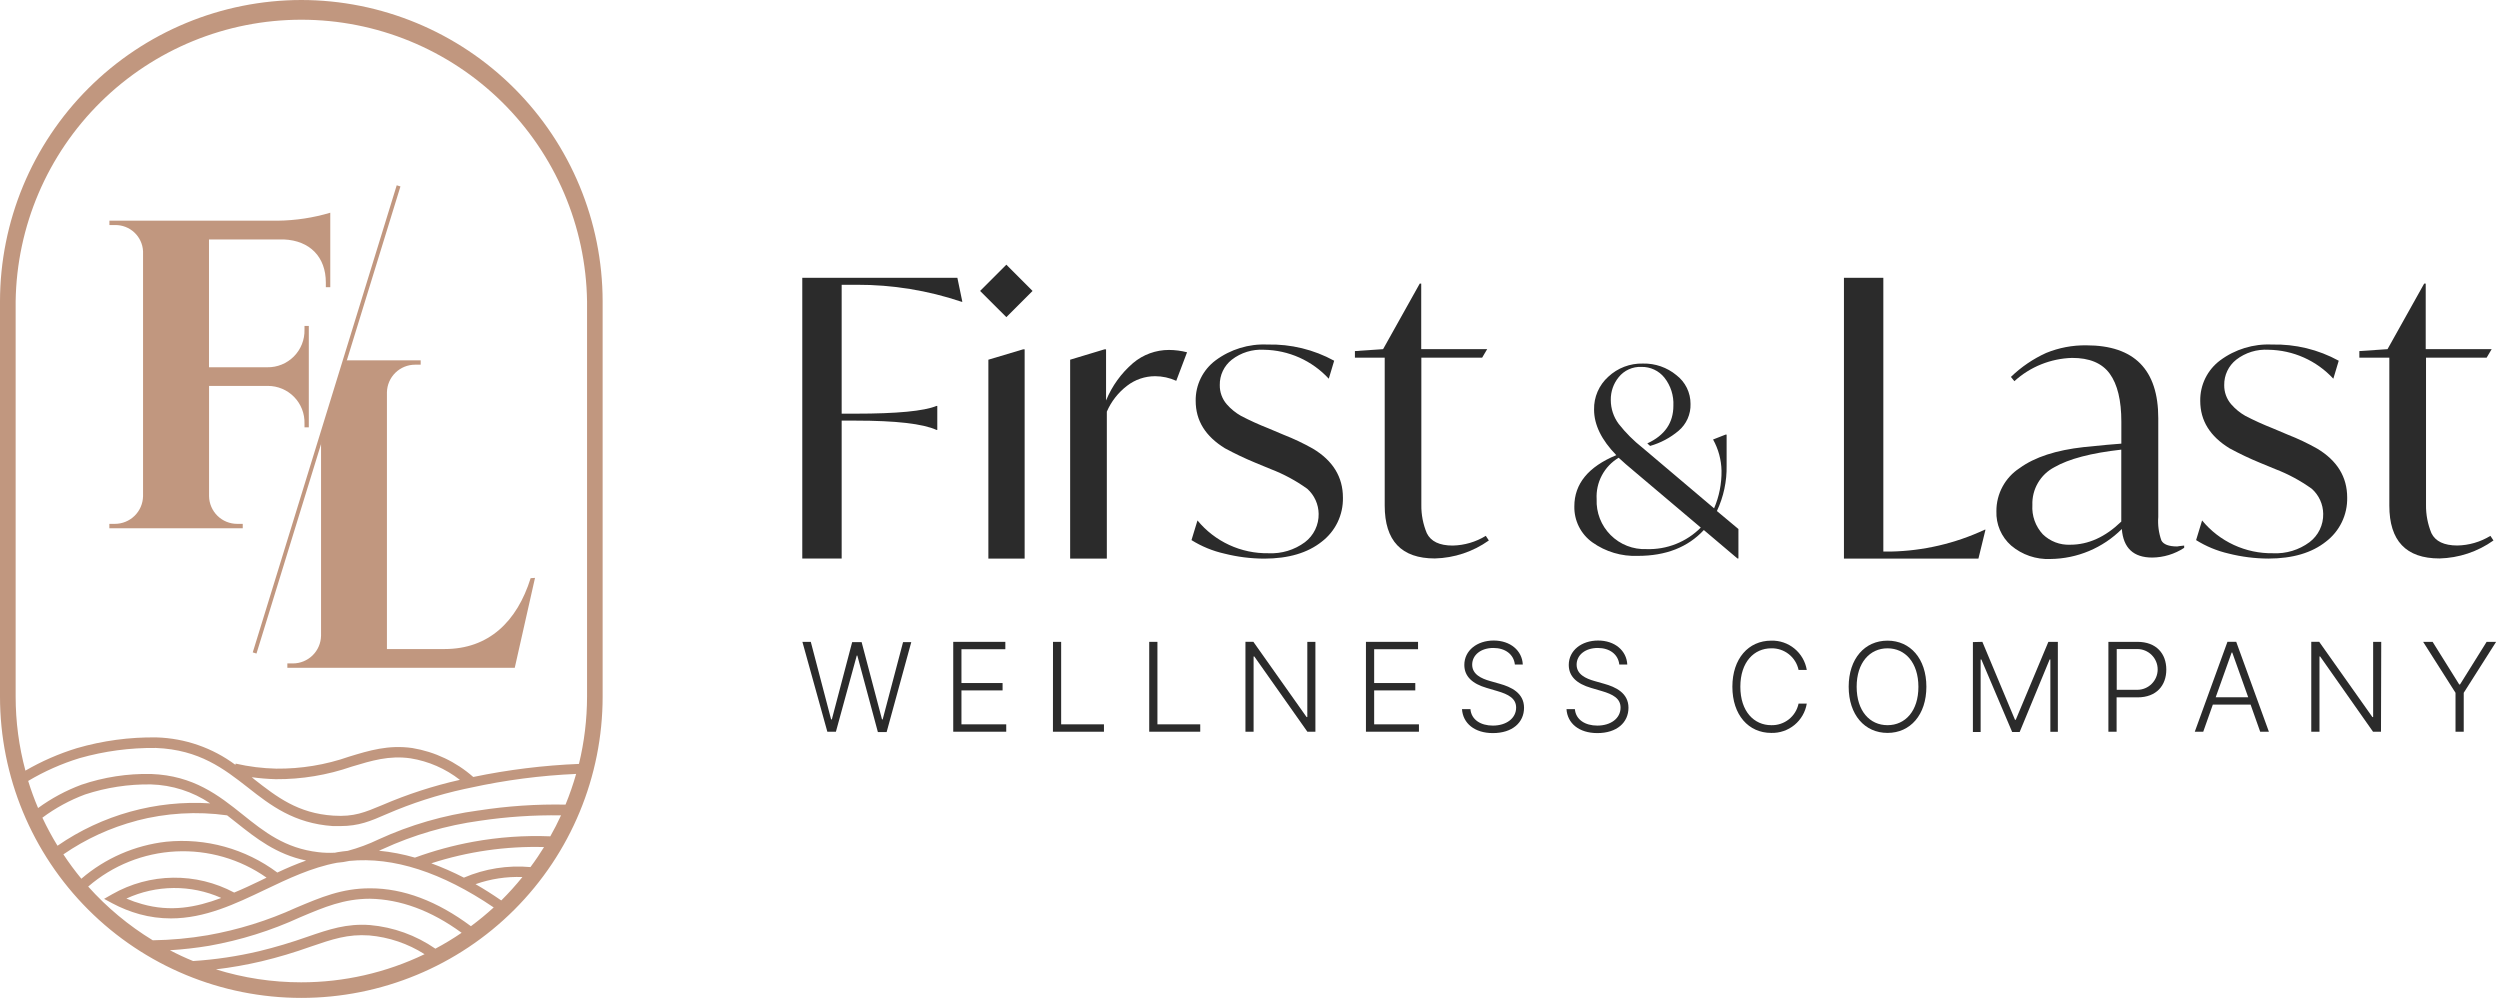 <svg width="417" height="167" viewBox="0 0 417 167" fill="none" xmlns="http://www.w3.org/2000/svg">
<g clip-path="url(#clip0_16_370)">
<path d="M54.35 47.9V47.13C54.35 42.85 51.68 40.13 47.35 39.94H34.86V61.26H44.58C45.404 61.274 46.221 61.121 46.984 60.81C47.747 60.5 48.44 60.039 49.02 59.454C49.6 58.869 50.056 58.173 50.36 57.408C50.664 56.642 50.81 55.823 50.79 55V54.37H51.51V71.28H50.79V70.64C50.813 69.823 50.671 69.01 50.374 68.249C50.076 67.487 49.629 66.794 49.058 66.209C48.487 65.624 47.804 65.16 47.05 64.844C46.297 64.528 45.487 64.367 44.67 64.37H34.87V82.77C34.891 84 35.394 85.172 36.272 86.035C37.149 86.897 38.33 87.38 39.56 87.38H40.49V88.11H18.24V87.38H19.16C20.391 87.38 21.573 86.897 22.452 86.035C23.331 85.173 23.836 84.001 23.86 82.77V41.91C23.803 40.714 23.28 39.587 22.404 38.771C21.528 37.954 20.367 37.513 19.17 37.54H18.25V36.81H46.34C49.304 36.774 52.249 36.327 55.09 35.48V47.91L54.35 47.9Z" fill="#C1977F"/>
<path d="M88.51 96.44C86.23 103.71 81.51 108.26 74.16 108.26H64.54V65.44C64.564 64.209 65.069 63.037 65.948 62.175C66.827 61.313 68.009 60.83 69.24 60.83H70.17V60.1H57.46L53.55 72.77V106.05C53.526 107.279 53.022 108.45 52.145 109.312C51.269 110.174 50.089 110.658 48.86 110.66H47.93V111.39H85.86L89.24 96.39L88.51 96.44Z" fill="#C1977F"/>
<path d="M66.173 30.907L42.159 108.82L42.78 109.012L66.794 31.098L66.173 30.907Z" fill="#C1977F"/>
<path d="M50.26 0C36.935 0.016 24.16 5.316 14.738 14.738C5.316 24.16 0.016 36.935 0 50.26L0 116.19C0 129.52 5.295 142.304 14.721 151.729C24.146 161.155 36.93 166.45 50.26 166.45C63.59 166.45 76.374 161.155 85.799 151.729C95.225 142.304 100.52 129.52 100.52 116.19V50.26C100.507 36.934 95.207 24.158 85.785 14.735C76.362 5.313 63.586 0.013 50.26 0ZM78.91 140.41C75.608 141.015 72.363 141.898 69.21 143.05C67.25 142.482 65.241 142.097 63.21 141.9L63.85 141.62C68.991 139.257 74.454 137.666 80.06 136.9C84.535 136.235 89.056 135.934 93.58 136C93.03 137.2 92.44 138.36 91.79 139.5C87.476 139.327 83.157 139.632 78.91 140.41ZM90.78 141.24C90.06 142.4 89.3 143.54 88.48 144.63C84.691 144.287 80.877 144.892 77.38 146.39C75.617 145.483 73.8 144.685 71.94 144C78.02 142.031 84.391 141.115 90.78 141.29V141.24ZM79.78 135.19C74.037 135.966 68.439 137.587 63.17 140C61.511 140.801 59.78 141.444 58 141.92C57.43 141.98 56.87 142.05 56.31 142.14L55.88 142.23C54.946 142.282 54.009 142.252 53.08 142.14C47.54 141.49 44.08 138.76 40.47 135.86C36.47 132.66 32.28 129.36 25.21 129.1C21.262 129.016 17.33 129.621 13.59 130.89C11.01 131.85 8.574 133.159 6.35 134.78C5.723 133.303 5.172 131.794 4.7 130.26C7.395 128.656 10.272 127.38 13.27 126.46C17.416 125.281 21.71 124.708 26.02 124.76C33.26 125.05 37.37 128.25 41.34 131.35C45.14 134.35 49.06 137.35 55.53 137.79C55.96 137.79 56.37 137.79 56.77 137.79C59.84 137.79 61.77 136.98 64.49 135.79C68.677 133.974 73.031 132.571 77.49 131.6L78.49 131.39C84.283 130.119 90.175 129.35 96.1 129.09C95.605 130.828 95.014 132.537 94.33 134.21C89.471 134.116 84.612 134.444 79.81 135.19H79.78ZM22.78 136.89C27.705 135.601 32.837 135.298 37.88 136C38.39 136.39 38.88 136.8 39.41 137.2C42.69 139.81 46.08 142.5 51.06 143.54C49.42 144.12 47.83 144.8 46.26 145.54C40.939 141.572 34.325 139.738 27.72 140.4C22.492 140.993 17.562 143.143 13.57 146.57C12.5 145.27 11.499 143.915 10.57 142.51C14.296 139.94 18.442 138.038 22.82 136.89H22.78ZM9.58 141.05C8.659 139.544 7.821 137.988 7.07 136.39C9.245 134.771 11.639 133.468 14.18 132.52C17.728 131.353 21.445 130.785 25.18 130.84C28.706 130.938 32.132 132.034 35.06 134C26.029 133.427 17.068 135.91 9.62 141.05H9.58ZM42 129.64C43.326 129.823 44.662 129.933 46 129.97C50.315 129.997 54.604 129.287 58.68 127.87C62.01 126.87 64.89 125.98 68.48 126.49C71.482 126.975 74.313 128.21 76.71 130.08C72.287 131.075 67.965 132.478 63.8 134.27C60.8 135.52 59.06 136.27 55.63 136.05C49.7 135.68 46.15 132.91 42.4 129.98L42 129.64ZM2.61 50.26C2.791 37.741 7.892 25.796 16.809 17.006C25.727 8.217 37.744 3.29 50.265 3.29C62.786 3.29 74.803 8.217 83.721 17.006C92.638 25.796 97.739 37.741 97.92 50.26V116.19C97.916 119.974 97.463 123.743 96.57 127.42C90.643 127.66 84.747 128.39 78.94 129.6C76.069 127.07 72.545 125.396 68.77 124.77C64.77 124.21 61.6 125.18 58.22 126.21C54.32 127.576 50.212 128.253 46.08 128.21C43.801 128.16 41.532 127.879 39.31 127.37L39.26 127.57C35.452 124.737 30.865 123.141 26.12 123C21.615 122.934 17.126 123.541 12.8 124.8C9.814 125.718 6.942 126.973 4.24 128.54C3.157 124.513 2.609 120.36 2.61 116.19V50.26ZM14.71 147.88C18.793 144.351 23.939 142.288 29.329 142.018C34.719 141.748 40.044 143.287 44.46 146.39L43.46 146.88C41.98 147.59 40.52 148.28 39.06 148.88C35.924 147.205 32.415 146.352 28.86 146.399C25.305 146.446 21.82 147.393 18.73 149.15L17.36 149.93L18.75 150.68C20.189 151.447 21.708 152.054 23.28 152.49C24.984 152.956 26.743 153.191 28.51 153.19C34.19 153.19 39.26 150.77 44.2 148.41C48.03 146.58 51.98 144.7 56.2 143.91C56.9 143.855 57.595 143.752 58.28 143.6C65.6 142.88 73.69 145.49 82.35 151.36C81.138 152.468 79.87 153.513 78.55 154.49C72.93 150.3 67.29 148.17 61.76 148.17H61.7C57.01 148.17 53.49 149.68 49.4 151.4C44.688 153.554 39.722 155.1 34.62 156C31.599 156.515 28.544 156.796 25.48 156.84C21.471 154.396 17.843 151.377 14.71 147.88ZM36.85 149.8C32.69 151.36 28.46 152.15 23.7 150.8C22.806 150.555 21.931 150.247 21.08 149.88C23.549 148.742 26.232 148.143 28.951 148.12C31.67 148.098 34.362 148.653 36.85 149.75V149.8ZM77 155.59C75.59 156.553 74.128 157.438 72.62 158.24C69.389 156.006 65.633 154.648 61.72 154.3C57.8 154.02 54.93 155 51.29 156.25C48.64 157.191 45.943 157.995 43.21 158.66C39.596 159.513 35.916 160.062 32.21 160.3C30.891 159.765 29.599 159.164 28.34 158.5C30.528 158.364 32.707 158.117 34.87 157.76C40.118 156.826 45.226 155.226 50.07 153C54.14 151.28 57.36 149.92 61.7 149.91C66.75 150 71.88 151.85 77 155.59ZM50.22 163.85C45.405 163.852 40.617 163.124 36.02 161.69C38.573 161.384 41.107 160.936 43.61 160.35C46.399 159.68 49.15 158.859 51.85 157.89C55.44 156.66 58.03 155.78 61.59 156.03C64.873 156.317 68.039 157.391 70.82 159.16C64.394 162.254 57.352 163.857 50.22 163.85ZM83.59 150.18C82.15 149.187 80.727 148.287 79.32 147.48C81.829 146.594 84.482 146.191 87.14 146.29C86.041 147.649 84.869 148.948 83.63 150.18H83.59Z" fill="#C1977F"/>
<path d="M142.9 47.5H140.39V69H142.7C149.613 69 154.117 68.57 156.21 67.71H156.34V71.71H156.21C153.937 70.677 149.433 70.16 142.7 70.16H140.39V93.16H133.82V46.34H159.69L160.52 50.34H160.4C154.762 48.441 148.85 47.481 142.9 47.5Z" fill="#2B2B2B"/>
<path d="M167.86 52.9L163.48 48.53L167.86 44.15L172.23 48.53L167.86 52.9ZM164.86 93.18V60L170.65 58.27H170.91V93.18H164.86Z" fill="#2B2B2B"/>
<path d="M198 58.76L196.2 63.52C195.088 63.014 193.881 62.751 192.66 62.75C190.969 62.753 189.327 63.315 187.99 64.35C186.518 65.476 185.357 66.96 184.62 68.66V93.18H178.5V60L184.23 58.27H184.49V66.8C185.475 64.393 187.018 62.255 188.99 60.56C190.668 59.143 192.794 58.367 194.99 58.37C196.006 58.376 197.017 58.507 198 58.76Z" fill="#2B2B2B"/>
<path d="M198.74 90.09L199.74 86.81C201.174 88.554 202.984 89.952 205.034 90.899C207.084 91.846 209.322 92.318 211.58 92.28C213.758 92.388 215.907 91.737 217.66 90.44C218.387 89.888 218.973 89.171 219.371 88.349C219.769 87.527 219.968 86.623 219.95 85.71C219.94 84.92 219.766 84.14 219.439 83.421C219.112 82.701 218.639 82.057 218.05 81.53C216.172 80.181 214.129 79.079 211.97 78.25L209.33 77.16C207.624 76.452 205.955 75.658 204.33 74.78C201.07 72.78 199.44 70.17 199.44 66.86C199.42 65.552 199.71 64.259 200.287 63.085C200.864 61.912 201.712 60.892 202.76 60.11C205.253 58.259 208.308 57.326 211.41 57.47C215.293 57.372 219.133 58.303 222.54 60.17L221.64 63.17C220.26 61.674 218.59 60.474 216.732 59.643C214.873 58.813 212.865 58.37 210.83 58.34C208.898 58.226 206.99 58.815 205.46 60C204.824 60.502 204.312 61.143 203.965 61.875C203.618 62.608 203.445 63.41 203.46 64.22C203.438 65.396 203.851 66.539 204.62 67.43C205.298 68.207 206.103 68.863 207 69.37C208.473 70.136 209.985 70.824 211.53 71.43L214.11 72.52C215.792 73.178 217.426 73.953 219 74.84C222.333 76.84 224 79.563 224 83.01C224.03 84.425 223.726 85.827 223.113 87.102C222.499 88.378 221.594 89.49 220.47 90.35C218.11 92.23 214.913 93.173 210.88 93.18C208.634 93.173 206.397 92.891 204.22 92.34C202.28 91.903 200.427 91.143 198.74 90.09Z" fill="#2B2B2B"/>
<path d="M247.83 89.38L248.34 90.15C245.706 92.025 242.572 93.069 239.34 93.15C233.76 93.15 230.97 90.21 230.97 84.33V59.66H226V58.56L230.7 58.24L236.81 47.31H237.06V58.24H248.06L247.22 59.66H237.08V84.23C237.058 85.843 237.368 87.442 237.99 88.93C238.663 90.31 240.1 91 242.3 91C244.255 90.961 246.163 90.402 247.83 89.38Z" fill="#2B2B2B"/>
<path d="M286.38 85.24L289.97 88.24V93.15H289.8L284.2 88.41C281.533 91.283 277.867 92.72 273.2 92.72C270.486 92.832 267.812 92.036 265.6 90.46C264.65 89.779 263.88 88.877 263.357 87.831C262.835 86.786 262.575 85.629 262.6 84.46C262.6 80.7 264.933 77.853 269.6 75.92C267.13 73.39 265.89 70.85 265.89 68.32C265.868 67.29 266.068 66.267 266.477 65.321C266.886 64.375 267.494 63.529 268.26 62.84C269.823 61.377 271.899 60.587 274.04 60.64C276.076 60.593 278.061 61.282 279.63 62.58C280.366 63.144 280.961 63.871 281.369 64.704C281.777 65.537 281.986 66.453 281.98 67.38C282.006 68.229 281.84 69.073 281.494 69.849C281.147 70.625 280.63 71.313 279.98 71.86C278.596 73.026 276.981 73.885 275.24 74.38L274.77 73.96C277.67 72.627 279.12 70.533 279.12 67.68C279.205 65.991 278.676 64.329 277.63 63C277.172 62.425 276.587 61.963 275.921 61.651C275.255 61.339 274.525 61.184 273.79 61.2C273.068 61.167 272.349 61.305 271.691 61.602C271.032 61.899 270.453 62.347 270 62.91C269.124 63.98 268.656 65.327 268.68 66.71C268.676 68.151 269.139 69.555 270 70.71C271.17 72.197 272.513 73.54 274 74.71L285.91 84.79C286.76 82.807 287.182 80.667 287.15 78.51C287.112 76.688 286.628 74.902 285.74 73.31L287.83 72.49H288V77.66C288.049 80.278 287.495 82.871 286.38 85.24ZM283.69 88L272.38 78.44C271.55 77.76 270.76 77.06 269.99 76.35C268.806 77.058 267.839 78.075 267.192 79.293C266.545 80.511 266.243 81.883 266.32 83.26C266.274 84.365 266.457 85.469 266.858 86.5C267.26 87.531 267.871 88.467 268.653 89.25C269.435 90.033 270.37 90.645 271.401 91.048C272.432 91.451 273.535 91.635 274.64 91.59C276.314 91.646 277.982 91.356 279.539 90.739C281.097 90.121 282.51 89.189 283.69 88Z" fill="#2B2B2B"/>
<path d="M331.06 88.35H331.18L330 93.18H307.57V46.34H314.14V92H315.36C320.791 91.894 326.139 90.65 331.06 88.35Z" fill="#2B2B2B"/>
<path d="M364.32 91V91.38C362.738 92.417 360.892 92.979 359 93C355.87 93 354.17 91.42 353.92 88.24C350.756 91.4 346.481 93.194 342.01 93.24C339.623 93.344 337.284 92.544 335.46 91C334.65 90.286 334.009 89.4 333.583 88.407C333.158 87.414 332.959 86.339 333 85.26C332.993 83.837 333.342 82.436 334.017 81.183C334.691 79.931 335.669 78.867 336.86 78.09C339.43 76.22 342.99 75.09 347.54 74.58L351.4 74.2L353.84 74V70.34C353.84 66.78 353.197 64.113 351.91 62.34C350.623 60.567 348.523 59.687 345.61 59.7C342.046 59.803 338.636 61.179 336 63.58L335.42 62.87C337.136 61.21 339.125 59.857 341.3 58.87C343.425 58.001 345.704 57.569 348 57.6C356 57.6 360 61.653 360 69.76V86.23C359.897 87.559 360.074 88.894 360.52 90.15C360.86 90.8 361.74 91.15 363.16 91.15C363.22 91.12 363.63 91.08 364.32 91ZM353.83 87V75C348.81 75.56 345.09 76.537 342.67 77.93C341.526 78.527 340.575 79.435 339.926 80.55C339.276 81.665 338.955 82.941 339 84.23C338.943 85.12 339.068 86.013 339.367 86.854C339.667 87.694 340.134 88.465 340.74 89.12C341.343 89.706 342.059 90.163 342.845 90.462C343.631 90.761 344.47 90.897 345.31 90.86C348.33 90.86 351.17 89.573 353.83 87Z" fill="#2B2B2B"/>
<path d="M366.31 90.09L367.31 86.81C368.743 88.553 370.552 89.95 372.6 90.897C374.648 91.844 376.884 92.317 379.14 92.28C381.318 92.388 383.467 91.737 385.22 90.44C385.949 89.889 386.537 89.173 386.935 88.351C387.333 87.529 387.53 86.624 387.51 85.71C387.502 84.919 387.328 84.139 387.001 83.419C386.674 82.7 386.2 82.056 385.61 81.53C383.732 80.181 381.689 79.079 379.53 78.25L376.89 77.16C375.31 76.51 373.63 75.72 371.89 74.78C368.63 72.78 367 70.17 367 66.86C366.98 65.552 367.27 64.259 367.847 63.085C368.424 61.912 369.272 60.892 370.32 60.11C372.813 58.259 375.869 57.326 378.97 57.47C382.853 57.372 386.694 58.303 390.1 60.17L389.2 63.17C387.82 61.674 386.15 60.474 384.292 59.643C382.433 58.813 380.425 58.37 378.39 58.34C376.451 58.221 374.536 58.811 373 60C372.365 60.503 371.855 61.145 371.508 61.877C371.161 62.609 370.988 63.41 371 64.22C370.979 65.396 371.392 66.539 372.16 67.43C372.83 68.201 373.624 68.853 374.51 69.36C375.984 70.124 377.496 70.812 379.04 71.42L381.62 72.51C383.302 73.168 384.936 73.943 386.51 74.83C389.843 76.83 391.51 79.553 391.51 83C391.539 84.416 391.234 85.818 390.618 87.094C390.003 88.369 389.096 89.481 387.97 90.34C385.61 92.22 382.413 93.163 378.38 93.17C376.134 93.163 373.897 92.881 371.72 92.33C369.805 91.889 367.976 91.132 366.31 90.09Z" fill="#2B2B2B"/>
<path d="M415.4 89.38L415.91 90.15C413.276 92.025 410.142 93.069 406.91 93.15C401.33 93.15 398.54 90.21 398.54 84.33V59.66H393.54V58.56L398.24 58.24L404.35 47.31H404.61V58.24H415.61L414.77 59.66H404.66V84.23C404.64 85.841 404.946 87.44 405.56 88.93C406.227 90.297 407.663 90.983 409.87 90.99C411.824 90.957 413.734 90.401 415.4 89.38Z" fill="#2B2B2B"/>
<path d="M133.84 107.06H135.24L138.63 120H138.75L142.14 107.11H143.72L147.12 120H147.23L150.63 107.11H152L147.89 122.11H146.43L143 109.34H142.91L139.43 122.05H138L133.84 107.06Z" fill="#2B2B2B"/>
<path d="M159 107.06H167.69V108.29H160.37V113.93H167.23V115.16H160.37V120.82H167.84V122.05H159V107.06Z" fill="#2B2B2B"/>
<path d="M175.64 107.06H177V120.82H184.14V122.05H175.63L175.64 107.06Z" fill="#2B2B2B"/>
<path d="M191.69 107.06H193.06V120.82H200.2V122.05H191.69V107.06Z" fill="#2B2B2B"/>
<path d="M219.41 122.05H218.07L209.22 109.5H209.1V122.05H207.74V107.05H209.06L217.94 119.61H218.06V107.06H219.41V122.05Z" fill="#2B2B2B"/>
<path d="M227.84 107.06H236.53V108.29H229.21V113.93H236.07V115.16H229.21V120.82H236.68V122.05H227.84V107.06Z" fill="#2B2B2B"/>
<path d="M249.09 108.08C247 108.08 245.56 109.26 245.56 110.87C245.56 112.48 247.09 113.19 248.56 113.6L250.14 114.05C252.04 114.58 254.21 115.58 254.21 118.05C254.21 120.52 252.26 122.28 249.01 122.28C245.96 122.28 244.01 120.65 243.86 118.28H245.27C245.41 120.06 247 121.03 249.01 121.03C251.25 121.03 252.89 119.82 252.89 118.03C252.89 116.5 251.61 115.81 249.75 115.27L247.96 114.74C245.61 114.05 244.25 112.84 244.25 110.91C244.25 108.5 246.38 106.84 249.15 106.84C251.92 106.84 253.9 108.52 254 110.84H252.68C252.49 109.14 251.07 108.08 249.09 108.08Z" fill="#2B2B2B"/>
<path d="M266.51 108.08C264.42 108.08 262.98 109.26 262.98 110.87C262.98 112.48 264.51 113.19 265.98 113.6L267.56 114.05C269.47 114.58 271.63 115.58 271.63 118.05C271.63 120.52 269.69 122.28 266.44 122.28C263.38 122.28 261.44 120.65 261.29 118.28H262.69C262.84 120.06 264.42 121.03 266.44 121.03C268.68 121.03 270.31 119.82 270.31 118.03C270.31 116.5 269.03 115.81 267.18 115.27L265.38 114.74C263.03 114.05 261.67 112.84 261.67 110.91C261.67 108.5 263.8 106.84 266.57 106.84C269.34 106.84 271.32 108.52 271.43 110.84H270.1C269.91 109.14 268.49 108.08 266.51 108.08Z" fill="#2B2B2B"/>
<path d="M300 111.74C299.781 110.702 299.204 109.773 298.371 109.115C297.538 108.458 296.501 108.113 295.44 108.14C292.6 108.14 290.29 110.4 290.29 114.55C290.29 118.7 292.6 120.96 295.44 120.96C296.502 120.992 297.541 120.648 298.375 119.99C299.209 119.331 299.784 118.4 300 117.36H301.37C301.141 118.755 300.413 120.019 299.323 120.918C298.232 121.817 296.853 122.291 295.44 122.25C291.65 122.25 288.96 119.25 288.96 114.55C288.96 109.85 291.65 106.86 295.44 106.86C296.851 106.819 298.23 107.291 299.32 108.188C300.41 109.085 301.138 110.347 301.37 111.74H300Z" fill="#2B2B2B"/>
<path d="M314.84 122.25C311.05 122.25 308.36 119.25 308.36 114.55C308.36 109.85 311.05 106.86 314.84 106.86C318.63 106.86 321.32 109.86 321.32 114.55C321.32 119.24 318.63 122.25 314.84 122.25ZM314.84 108.14C311.9 108.14 309.69 110.51 309.69 114.55C309.69 118.59 311.87 120.96 314.84 120.96C317.81 120.96 320 118.58 319.99 114.55C319.98 110.52 317.79 108.14 314.84 108.14Z" fill="#2B2B2B"/>
<path d="M330.66 107.06L336.1 120.06H336.23L341.67 107.06H343.25V122.06H342V110H341.88L336.88 122.1H335.63L330.49 110H330.37V122.1H329.08V107.1L330.66 107.06Z" fill="#2B2B2B"/>
<path d="M351.68 107.06H356.52C359.71 107.06 361.34 109.06 361.34 111.69C361.34 114.32 359.71 116.32 356.54 116.32H353.05V122.05H351.68V107.06ZM356.5 115.06C357.402 115.06 358.266 114.702 358.904 114.064C359.542 113.427 359.9 112.562 359.9 111.66C359.9 110.758 359.542 109.894 358.904 109.256C358.266 108.618 357.402 108.26 356.5 108.26H353.07V115.06H356.5Z" fill="#2B2B2B"/>
<path d="M366.09 122.05L371.54 107.05H373L378.45 122.05H377L375.4 117.53H369.1L367.5 122.05H366.09ZM375 116.3L372.34 108.84H372.24L369.58 116.3H375Z" fill="#2B2B2B"/>
<path d="M397.15 122.05H395.82L387 109.5H386.89V122.05H385.52V107.05H386.84L395.72 119.61H395.84V107.06H397.19L397.15 122.05Z" fill="#2B2B2B"/>
<path d="M405.76 107.06L410.2 114.17H410.33L414.77 107.06H416.35L410.95 115.56V122.05H409.58V115.56L404.18 107.06H405.76Z" fill="#2B2B2B"/>
</g>
<defs>
<clipPath id="clip0_16_370">
<rect width="416.35" height="166.45" fill="white"/>
</clipPath>
</defs>
</svg>
